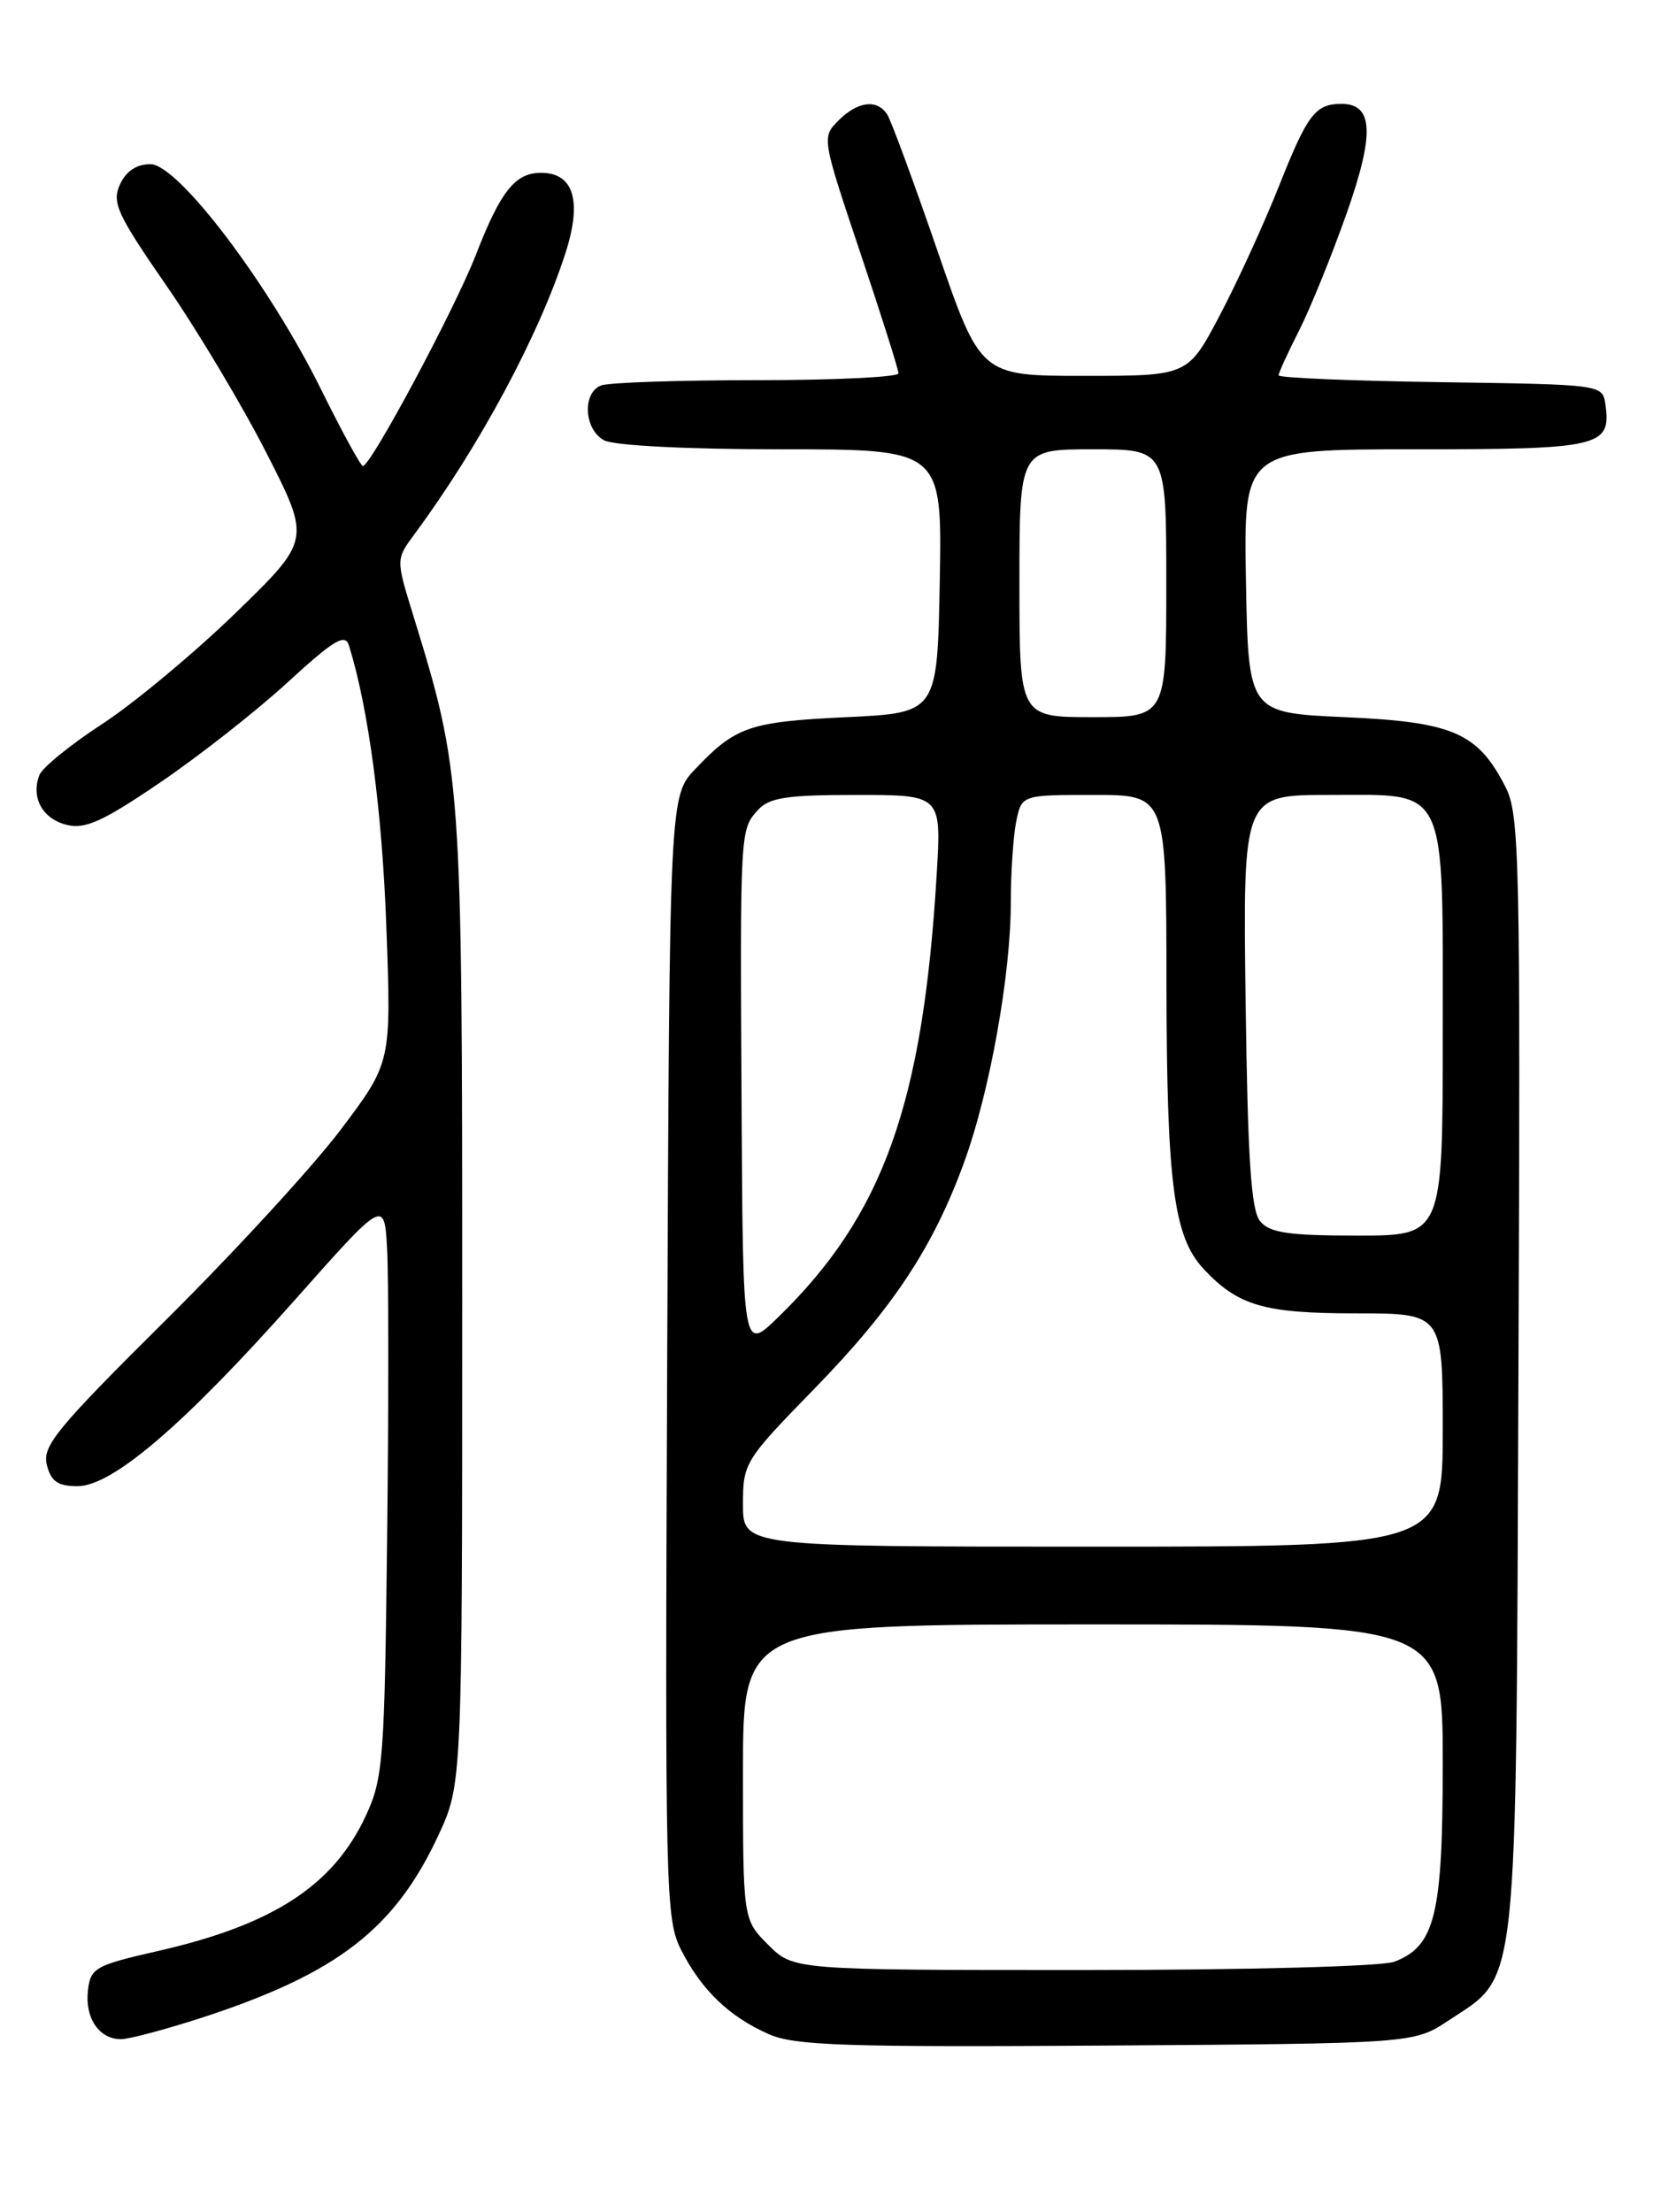 <?xml version="1.0" encoding="UTF-8" standalone="no"?>
<!DOCTYPE svg PUBLIC "-//W3C//DTD SVG 1.1//EN" "http://www.w3.org/Graphics/SVG/1.1/DTD/svg11.dtd" >
<svg xmlns="http://www.w3.org/2000/svg" xmlns:xlink="http://www.w3.org/1999/xlink" version="1.1" viewBox="0 0 194 256">
 <g >
 <path fill="currentColor"
d=" M 167.67 233.84 C 175.83 228.44 175.47 231.77 175.76 159.00 C 176.00 99.09 175.89 94.26 174.26 91.07 C 171.04 84.79 168.20 83.56 155.68 83.00 C 144.50 82.50 144.50 82.50 144.22 67.25 C 143.95 52.00 143.95 52.00 163.85 52.00 C 185.26 52.00 186.52 51.70 185.83 46.81 C 185.50 44.50 185.47 44.50 166.75 44.23 C 156.44 44.08 148.00 43.73 148.00 43.44 C 148.00 43.16 149.07 40.81 150.39 38.22 C 151.70 35.62 154.17 29.53 155.88 24.68 C 159.15 15.42 158.97 11.98 155.21 12.02 C 152.25 12.04 151.31 13.29 148.06 21.50 C 146.31 25.90 143.22 32.65 141.19 36.50 C 137.50 43.50 137.50 43.50 125.50 43.50 C 113.50 43.50 113.50 43.50 108.50 28.99 C 105.75 21.01 103.14 13.92 102.69 13.24 C 101.52 11.44 99.28 11.72 97.05 13.95 C 95.12 15.88 95.14 16.01 99.55 29.16 C 102.00 36.45 104.00 42.77 104.00 43.21 C 104.00 43.64 96.61 44.00 87.58 44.00 C 78.55 44.00 70.45 44.27 69.58 44.61 C 67.37 45.46 67.60 49.72 69.93 50.96 C 71.07 51.57 79.56 52.00 90.46 52.00 C 109.05 52.00 109.05 52.00 108.78 67.25 C 108.50 82.50 108.50 82.50 98.00 83.00 C 86.77 83.53 85.16 84.08 80.50 88.98 C 77.50 92.13 77.50 92.13 77.23 157.06 C 76.97 219.46 77.03 222.14 78.88 225.75 C 81.25 230.37 84.44 233.42 89.01 235.43 C 91.97 236.74 97.86 236.94 128.08 236.74 C 163.65 236.50 163.65 236.50 167.67 233.84 Z  M 23.41 233.50 C 39.00 228.41 45.66 223.28 50.70 212.50 C 53.50 206.50 53.50 206.50 53.50 150.50 C 53.50 90.19 53.44 89.41 47.80 71.11 C 45.83 64.72 45.83 64.72 47.99 61.80 C 55.48 51.67 62.36 38.87 65.45 29.30 C 67.40 23.25 66.41 20.00 62.62 20.00 C 59.63 20.00 57.94 22.13 55.08 29.50 C 52.63 35.80 42.86 54.05 42.00 53.93 C 41.73 53.89 39.58 49.95 37.22 45.18 C 31.22 33.00 20.63 19.00 17.41 19.00 C 15.80 19.00 14.59 19.81 13.88 21.36 C 12.93 23.45 13.56 24.82 19.30 33.11 C 22.87 38.27 28.08 47.00 30.88 52.50 C 35.97 62.50 35.97 62.50 27.21 71.00 C 22.38 75.67 15.45 81.44 11.80 83.81 C 8.15 86.19 4.89 88.84 4.56 89.70 C 3.56 92.30 4.91 94.76 7.71 95.46 C 9.85 96.00 11.89 95.08 18.51 90.58 C 23.00 87.53 29.64 82.32 33.26 79.00 C 38.70 74.01 39.95 73.27 40.40 74.73 C 42.66 82.02 44.23 93.84 44.72 107.24 C 45.30 122.97 45.30 122.97 39.44 130.74 C 36.22 135.01 27.11 144.92 19.19 152.78 C 6.59 165.28 4.87 167.36 5.42 169.53 C 5.90 171.45 6.69 172.00 8.97 172.00 C 13.01 172.00 21.29 164.91 34.13 150.45 C 44.50 138.76 44.50 138.76 44.81 144.63 C 44.99 147.86 44.99 162.88 44.81 178.00 C 44.52 203.56 44.35 205.82 42.37 210.09 C 38.62 218.21 31.62 222.77 18.23 225.81 C 11.03 227.45 10.48 227.76 10.18 230.34 C 9.81 233.54 11.46 236.00 13.99 236.00 C 14.96 236.00 19.19 234.87 23.41 233.50 Z  M 88.92 225.08 C 86.00 222.15 86.00 222.15 86.00 205.08 C 86.00 188.00 86.00 188.00 126.50 188.00 C 167.00 188.00 167.00 188.00 167.00 204.05 C 167.00 221.63 166.12 225.24 161.39 227.04 C 159.97 227.58 144.28 228.00 125.36 228.00 C 91.85 228.00 91.85 228.00 88.92 225.08 Z  M 86.00 174.10 C 86.00 169.32 86.19 169.01 94.25 160.74 C 103.37 151.39 108.05 144.31 111.63 134.43 C 114.57 126.34 117.00 112.79 117.00 104.49 C 117.00 101.06 117.28 96.84 117.62 95.12 C 118.25 92.00 118.25 92.00 126.62 92.00 C 135.00 92.00 135.00 92.00 135.02 113.75 C 135.05 137.00 135.85 143.13 139.31 146.85 C 143.30 151.12 146.30 152.00 156.95 152.00 C 167.00 152.00 167.00 152.00 167.00 165.50 C 167.00 179.00 167.00 179.00 126.50 179.00 C 86.00 179.00 86.00 179.00 86.00 174.10 Z  M 85.84 128.45 C 85.66 95.97 85.66 96.04 87.73 93.75 C 89.03 92.31 91.05 92.00 99.14 92.00 C 108.98 92.00 108.98 92.00 108.42 101.25 C 106.83 127.78 102.22 140.65 90.07 152.45 C 86.00 156.41 86.00 156.41 85.84 128.45 Z  M 145.87 141.35 C 144.81 140.08 144.43 134.23 144.18 115.85 C 143.87 92.00 143.87 92.00 153.88 92.00 C 167.72 92.00 167.00 90.47 167.00 119.72 C 167.00 143.00 167.00 143.00 157.12 143.00 C 149.16 143.00 146.98 142.68 145.87 141.35 Z  M 118.00 67.50 C 118.00 52.00 118.00 52.00 126.50 52.00 C 135.00 52.00 135.00 52.00 135.00 67.50 C 135.00 83.00 135.00 83.00 126.50 83.00 C 118.00 83.00 118.00 83.00 118.00 67.50 Z "/>
</g>
</svg>